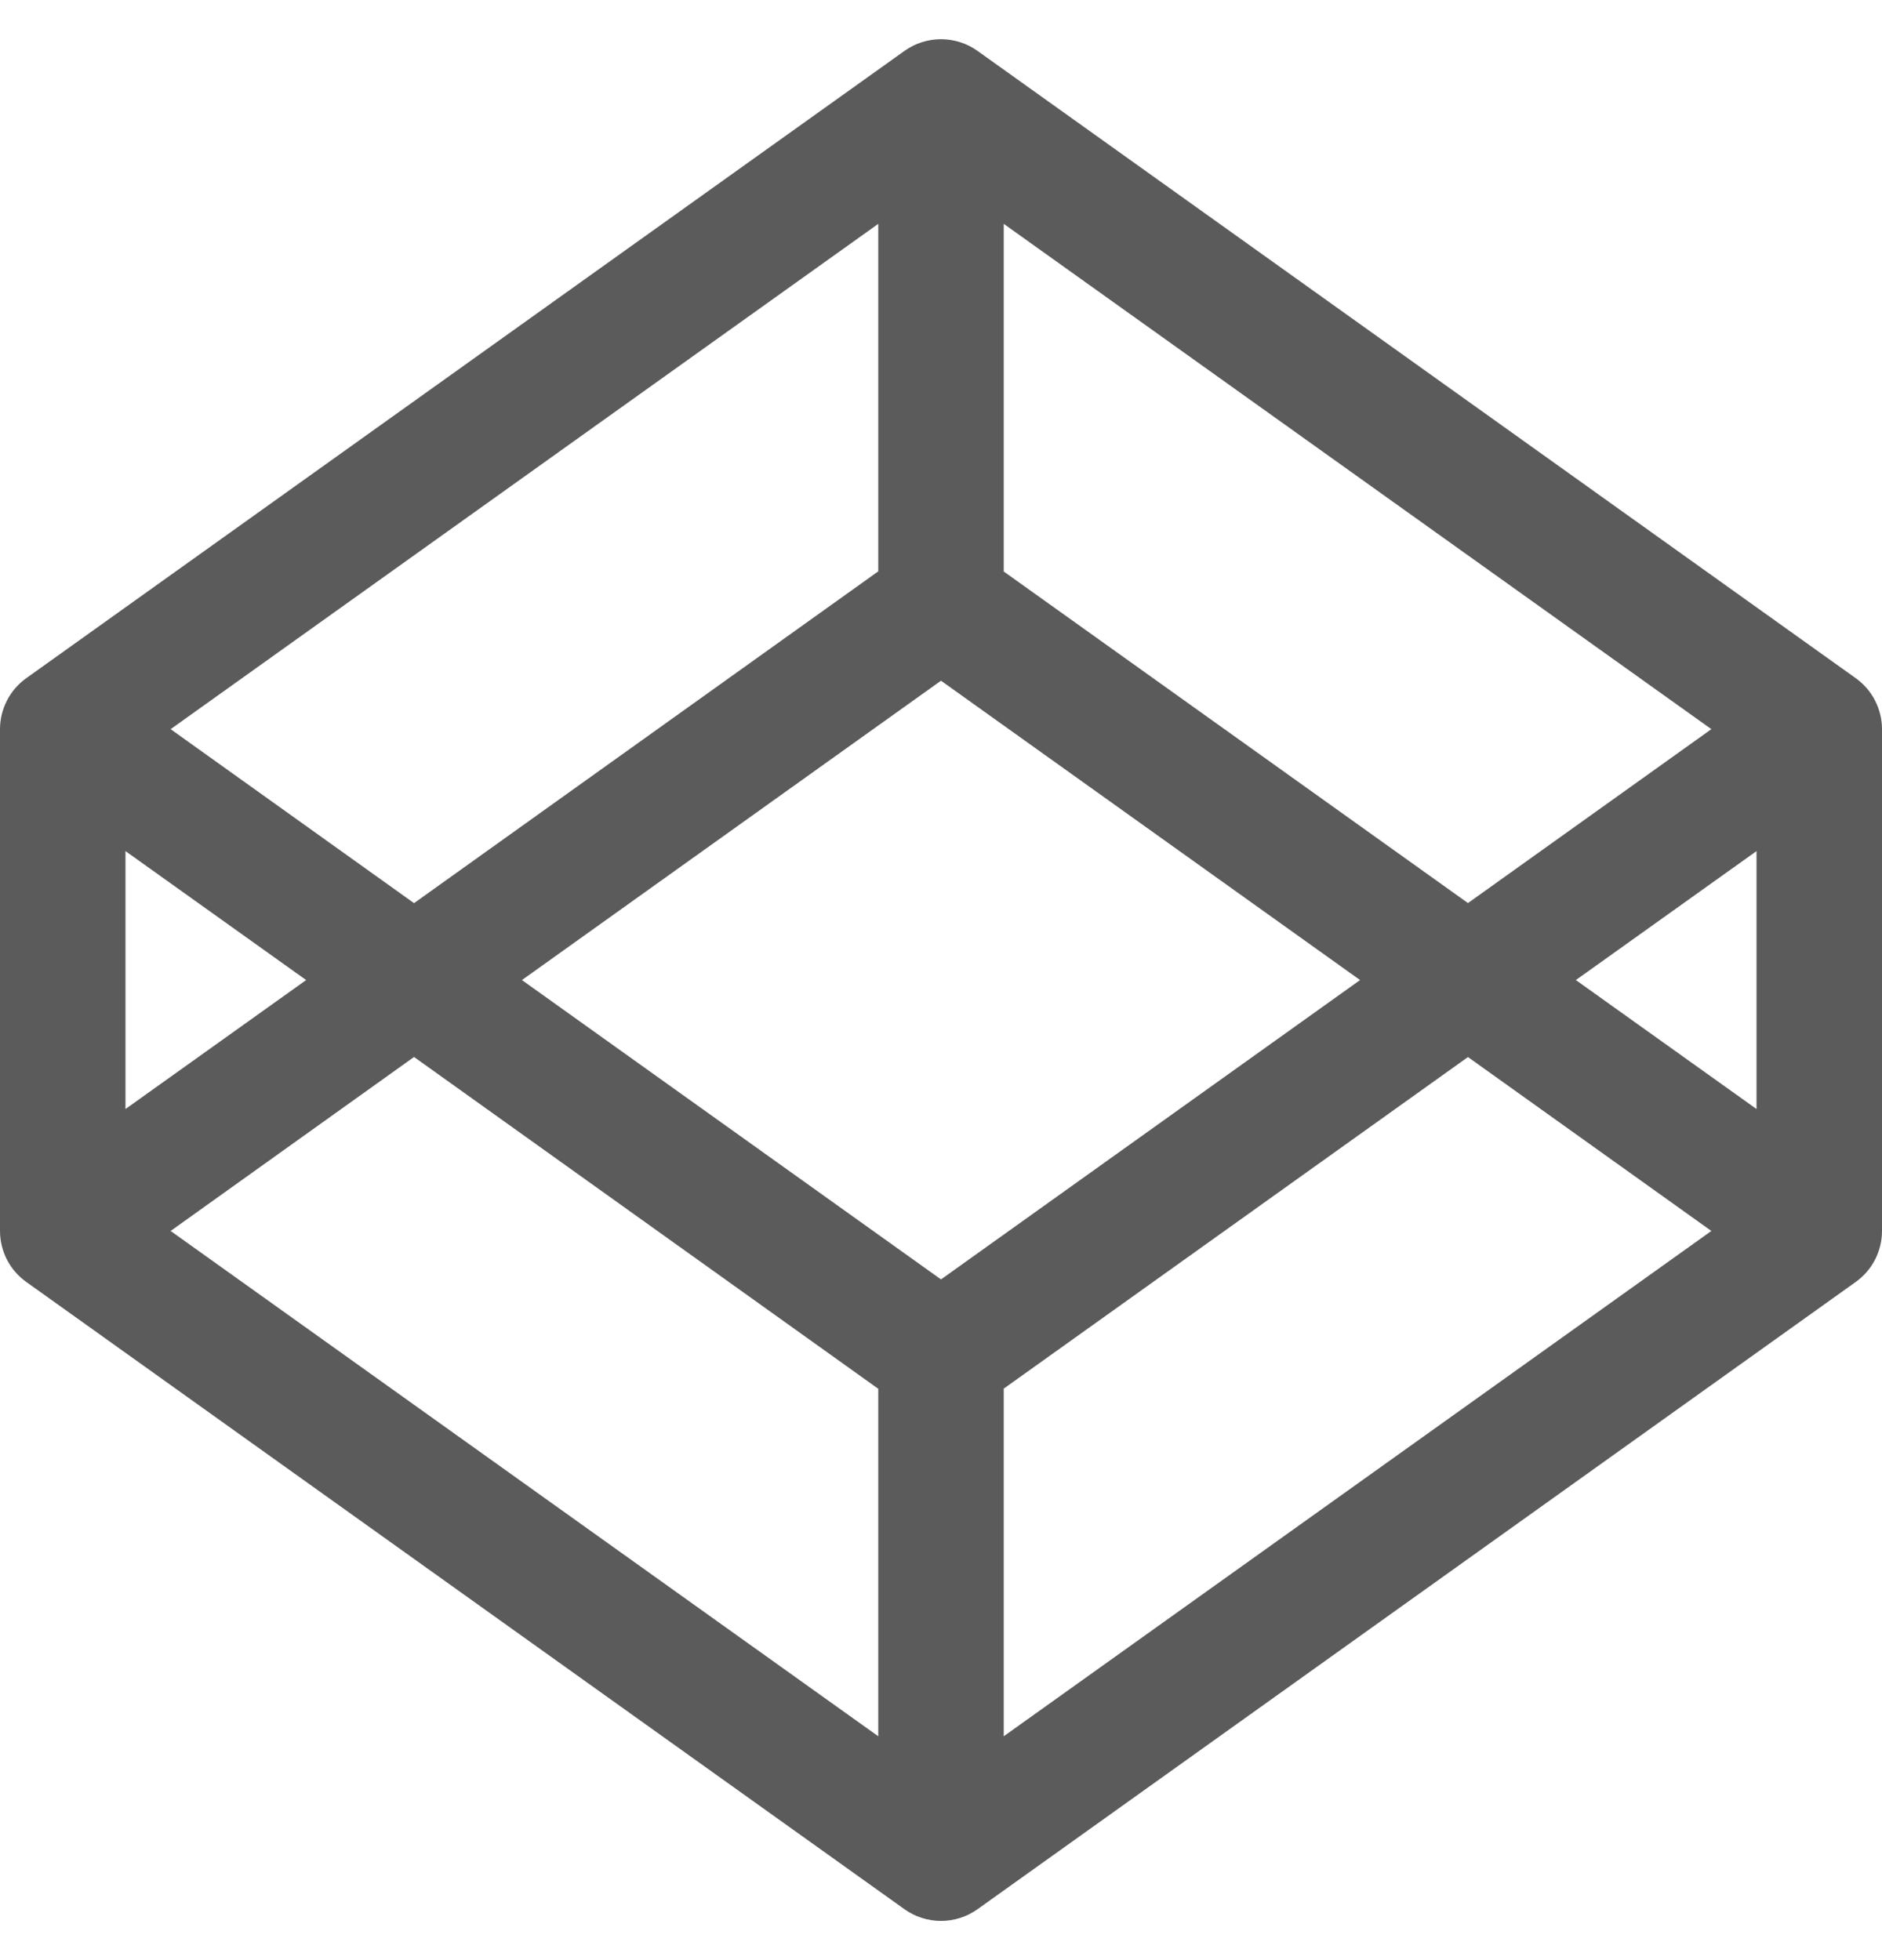 <svg width="24" height="25" viewBox="0 0 24 25" fill="none" xmlns="http://www.w3.org/2000/svg">
<path fill-rule="evenodd" clip-rule="evenodd" d="M11.536 0.648C11.671 0.552 11.834 0.5 12 0.5C12.166 0.5 12.329 0.552 12.464 0.648L23.664 8.649C23.768 8.723 23.852 8.82 23.911 8.934C23.969 9.047 24 9.172 24 9.3V15.7C24 15.828 23.969 15.953 23.911 16.067C23.852 16.18 23.768 16.277 23.664 16.351L12.464 24.352C12.329 24.448 12.166 24.5 12 24.5C11.834 24.5 11.671 24.448 11.536 24.352L0.336 16.351C0.232 16.277 0.148 16.18 0.089 16.067C0.031 15.953 7.85941e-05 15.828 0 15.7L0 9.3C7.85941e-05 9.172 0.031 9.047 0.089 8.934C0.148 8.82 0.232 8.723 0.336 8.649L11.536 0.648ZM1.6 10.855L3.904 12.5L1.6 14.145V10.855ZM2.176 15.7L11.2 22.145V17.713L5.28 13.481L2.176 15.7ZM6.656 12.5L12 16.318L17.344 12.5L12 8.682L6.656 12.5ZM12.8 7.289L18.72 11.518L21.824 9.3L12.8 2.855V7.287V7.289ZM11.2 2.855V7.287L5.28 11.519L2.176 9.3L11.2 2.855ZM22.4 10.855L20.096 12.5L22.4 14.145V10.855ZM21.824 15.7L18.72 13.482L12.8 17.711V22.145L21.824 15.7Z" fill="#5B5B5B"/>
</svg>
